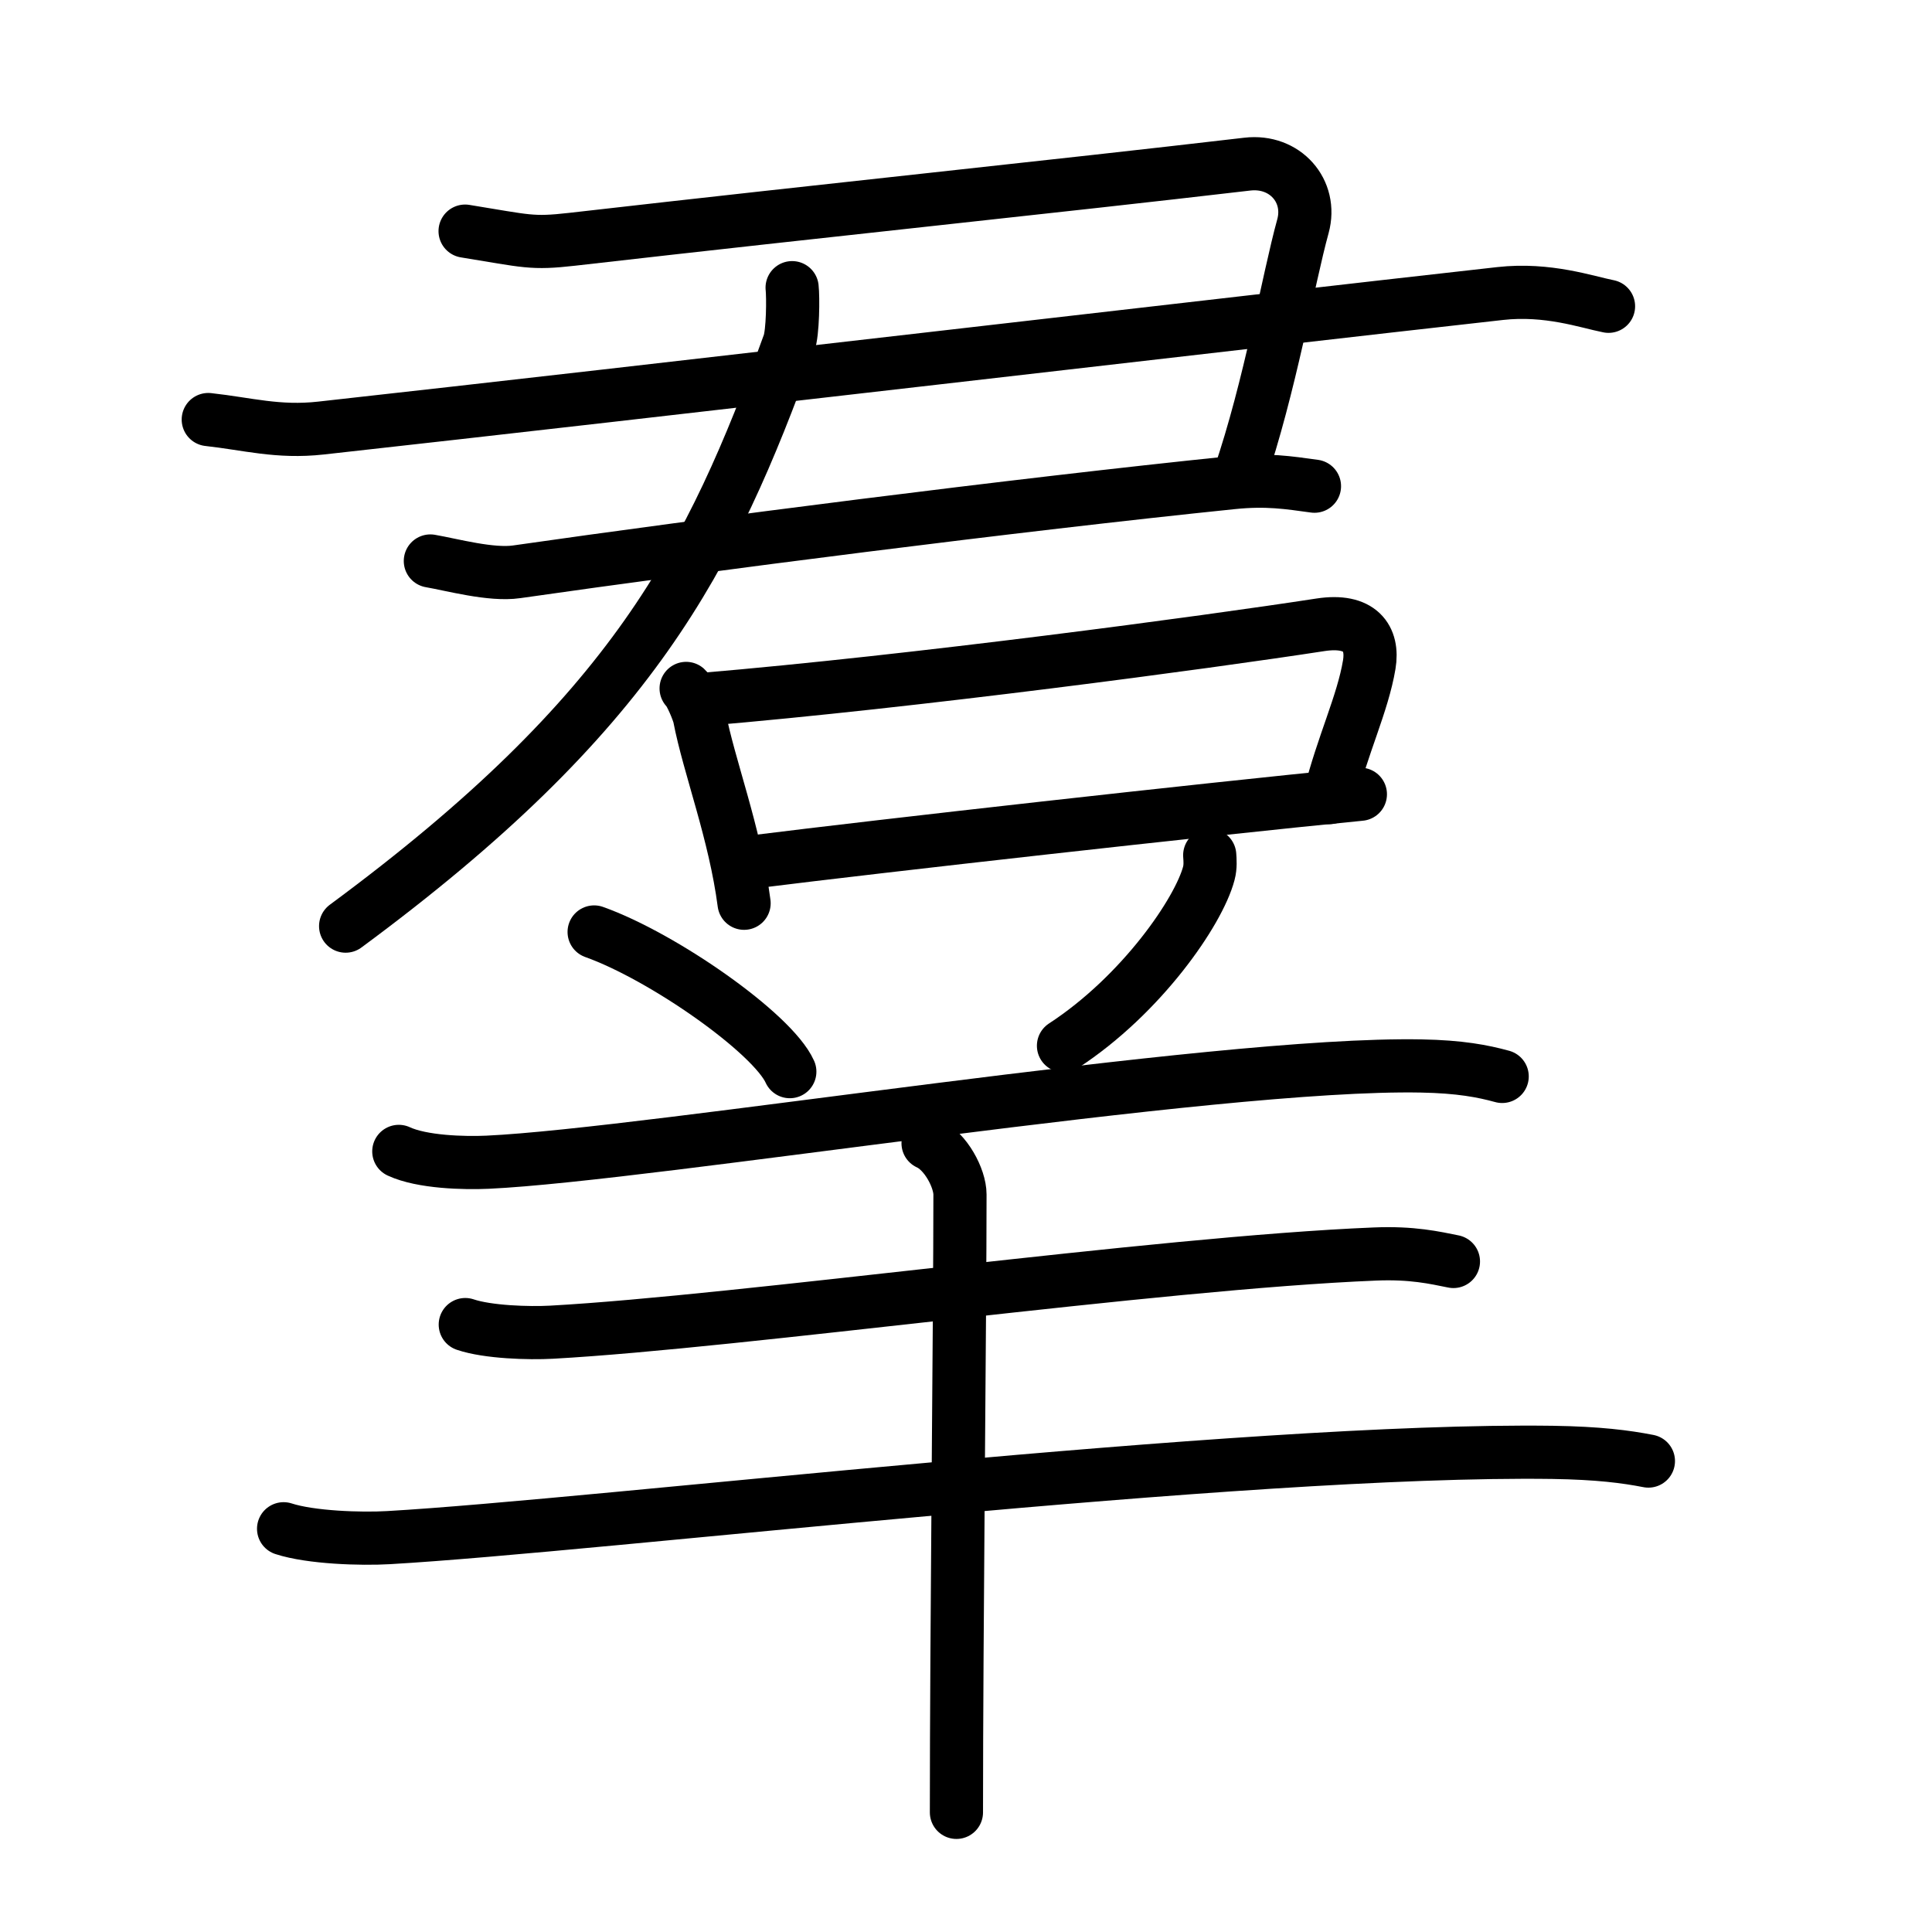 <svg xmlns="http://www.w3.org/2000/svg" width="109" height="109" viewBox="0 0 109 109"><g xmlns:kvg="http://kanjivg.tagaini.net" id="kvg:StrokePaths_07fa3" style="fill:none;stroke:#000000;stroke-width:3;stroke-linecap:round;stroke-linejoin:round;"><g id="kvg:07fa3" kvg:element="&#32675;"><g id="kvg:07fa3-g1" kvg:element="&#21531;" kvg:position="top"><g id="kvg:07fa3-g2" kvg:element="&#23609;"><g id="kvg:07fa3-g3" kvg:element="&#11925;" kvg:variant="true" kvg:original="&#24401;"><g id="kvg:07fa3-g4" kvg:element="&#23608;" kvg:part="1"><path id="kvg:07fa3-s1" kvg:type="&#12757;c" d="M26.24,13.04c3.52,0.57,3.74,0.72,6.04,0.46c15.23-1.74,26.78-2.92,38.09-4.24c2.13-0.25,3.68,1.52,3.14,3.5c-0.84,3.04-1.84,9.02-3.6,14.17"/><path id="kvg:07fa3-s2" kvg:type="&#12752;" d="M11.75,23.67c2.2,0.24,3.93,0.75,6.36,0.48c18.51-2.05,51.39-5.9,66.53-7.59c2.68-0.3,4.89,0.48,6.11,0.72"/></g><path id="kvg:07fa3-s3" kvg:type="&#12752;" d="M24.28,31.65c1.22,0.21,3.43,0.82,4.87,0.61c10.6-1.52,28.1-3.77,40.38-5.03c1.94-0.2,3.17,0,4.63,0.2"/></g><g id="kvg:07fa3-g5" kvg:element="&#23608;" kvg:part="2"><g id="kvg:07fa3-g6" kvg:element="&#20031;"><path id="kvg:07fa3-s4" kvg:type="&#12754;" d="M44.69,16.23c0.06,0.52,0.05,2.54-0.18,3.16C40.1,31.54,35.75,40.25,19.5,52.25"/></g></g></g><g id="kvg:07fa3-g7" kvg:element="&#21475;"><path id="kvg:07fa3-s5" kvg:type="&#12753;" d="M38.71,38.84c0.25,0.22,0.69,1.31,0.75,1.6c0.54,2.81,2,6.54,2.52,10.52"/><path id="kvg:07fa3-s6" kvg:type="&#12757;b" d="M39.64,39.46C51.61,38.45,68,36.25,74.5,35.25c2.24-0.34,3,0.75,2.75,2.25C76.88,39.71,75.75,42,75,45"/><path id="kvg:07fa3-s7" kvg:type="&#12752;b" d="M42.54,48.62c7.27-0.91,24.98-2.9,34.21-3.81"/></g></g><g id="kvg:07fa3-g8" kvg:element="&#32650;" kvg:position="bottom" kvg:radical="tradit"><path id="kvg:07fa3-s8" kvg:type="&#12756;" d="M33.52,52.58c3.9,1.39,10.07,5.72,11.04,7.88"/><path id="kvg:07fa3-s9" kvg:type="&#12754;" d="M68.25,48.25c0.02,0.25,0.05,0.65-0.05,1.02C67.64,51.41,64.42,56.12,60,59"/><path id="kvg:07fa3-s10" kvg:type="&#12752;" d="M22.5,64.96c1.31,0.61,3.69,0.67,5.01,0.61c9.25-0.43,40.91-5.65,52.67-5.43c2.18,0.04,3.48,0.29,4.57,0.59"/><path id="kvg:07fa3-s11" kvg:type="&#12752;" d="M26.25,74.73c1.27,0.43,3.59,0.5,4.87,0.43c10.68-0.59,34.13-3.91,46.44-4.41c2.12-0.09,3.39,0.21,4.44,0.42"/><path id="kvg:07fa3-s12" kvg:type="&#12752;" d="M16,86.25c1.54,0.5,4.37,0.59,5.92,0.5c11.87-0.68,48.21-5.05,65.68-4.81c2.57,0.04,4.12,0.24,5.4,0.49"/><path id="kvg:07fa3-s13" kvg:type="&#12753;" d="M52.36,64.5c1,0.45,1.8,1.98,1.8,2.89c0,6.86-0.2,24.86-0.2,34.86"/></g></g></g></svg>